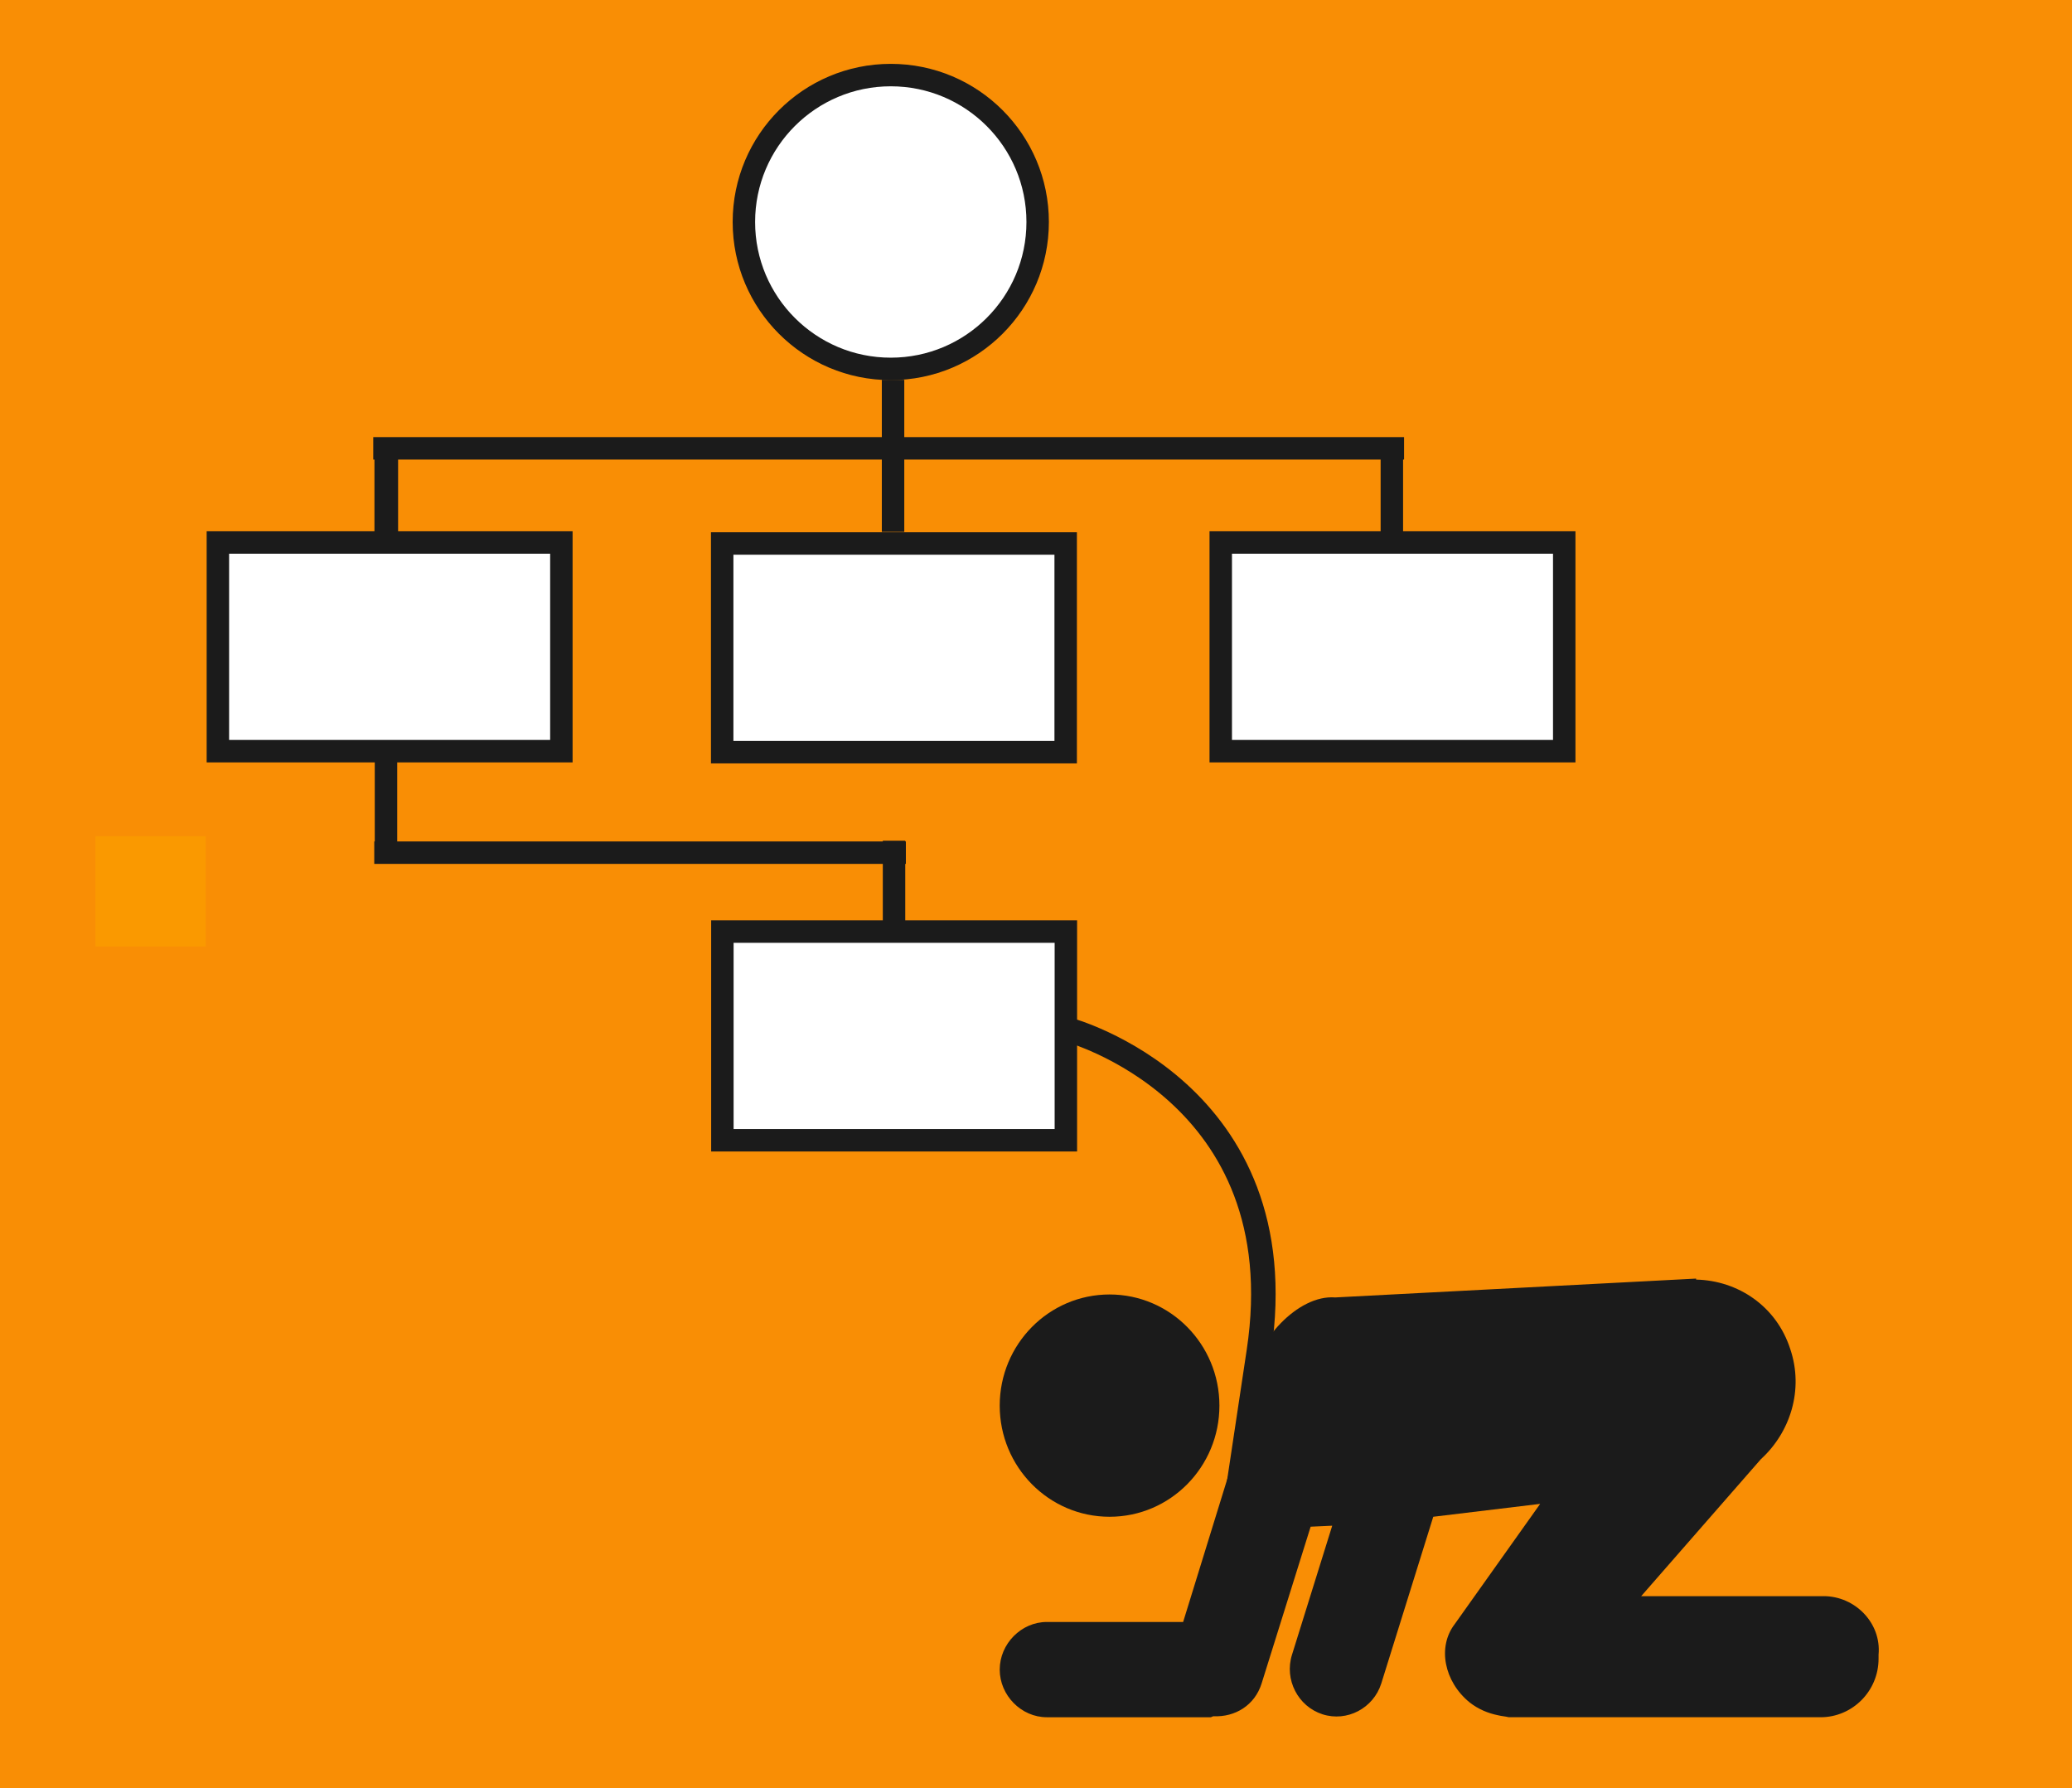 <?xml version="1.0" encoding="UTF-8" standalone="no"?>
<svg
   xmlns:dc="http://purl.org/dc/elements/1.1/"
   xmlns:cc="http://creativecommons.org/ns#"
   xmlns:rdf="http://www.w3.org/1999/02/22-rdf-syntax-ns#"
   xmlns:svg="http://www.w3.org/2000/svg"
   xmlns="http://www.w3.org/2000/svg"
   xmlns:sodipodi="http://sodipodi.sourceforge.net/DTD/sodipodi-0.dtd"
   xmlns:inkscape="http://www.inkscape.org/namespaces/inkscape"
   data-name="Layer 1"
   viewBox="0 0 277 239"
   x="0px"
   y="0px"
   version="1.1"
   id="svg52"
   sodipodi:docname="algorithmdom.svg"
   width="277"
   height="239"
   inkscape:version="0.92.3 (2405546, 2018-03-11)">
  <defs
     id="defs56" />
  <sodipodi:namedview
     pagecolor="#ffffff"
     bordercolor="#666666"
     borderopacity="1"
     objecttolerance="10"
     gridtolerance="10"
     guidetolerance="10"
     inkscape:pageopacity="0"
     inkscape:pageshadow="2"
     inkscape:window-width="1871"
     inkscape:window-height="1025"
     id="namedview54"
     showgrid="false"
     showguides="false"
     inkscape:snap-page="true"
     inkscape:zoom="2.8284271"
     inkscape:cx="115.04377"
     inkscape:cy="147.1363"
     inkscape:window-x="49"
     inkscape:window-y="27"
     inkscape:window-maximized="1"
     inkscape:current-layer="layer1"
     inkscape:measure-start="0,0"
     inkscape:measure-end="0,0" />
  <title
     id="title42">17</title>
  <g
     id="g4660"
     transform="translate(12.357,-22.863)" />
  <g
     inkscape:groupmode="layer"
     id="layer1"
     inkscape:label="Layer 1"
     style="display:inline"
     transform="translate(20.86)">
    <rect
       style="opacity:1;fill:#f98e05;fill-opacity:1;stroke:none;stroke-width:3.23;stroke-miterlimit:4;stroke-dasharray:none;stroke-opacity:0.941"
       id="rect5361"
       width="277"
       height="239"
       x="-20.86"
       y="0" />
  </g>
  <g
     inkscape:groupmode="layer"
     id="layer3"
     inkscape:label="Layer 2"
     transform="translate(20.86)">
    <path
       inkscape:connector-curvature="0"
       id="path24"
       d="m 222.934,213.354 h -24.389 l 15.997,-18.306 c 3.934,-3.582 5.77,-9.286 3.934,-14.725 -1.836,-5.704 -6.95,-9.153 -12.588,-9.286 v -0.133 l -48.254,2.52 c -4.983,-0.398 -10.621,5.837 -11.408,11.276 l -2.36,10.878 -6.556,21.225 h -18.226 c -3.409,0 -6.294,2.918 -6.294,6.367 0,3.449 2.885,6.367 6.294,6.367 h 21.898 c 0.131,0 0.262,-0.133 0.393,-0.133 2.885,0.133 5.507,-1.459 6.425,-4.378 l 6.556,-20.959 2.885,-0.133 -5.376,17.245 c -1.049,3.316 0.787,6.898 4.065,7.959 3.278,1.061 6.819,-0.796 7.868,-4.112 l 6.95,-22.286 14.293,-1.724 -11.408,16.051 c -2.36,3.051 -1.442,7.694 1.967,10.48 1.18,0.929 2.491,1.459 3.803,1.724 0.525,0.133 0.918,0.133 1.442,0.265 0.131,0 0.393,0 0.524,0 h 41.174 c 4.196,0 7.736,-3.449 7.736,-7.827 v -0.531 c 0.393,-4.245 -3.147,-7.827 -7.343,-7.827 z"
       style="fill:#1b1b1b;fill-opacity:1;stroke-width:1.319" />
    <ellipse
       id="circle26"
       cy="187.884"
       cx="127.475"
       rx="14.686"
       ry="14.857"
       style="fill:#1b1b1b;fill-opacity:1;stroke-width:1.319" />
    <circle
       style="opacity:1;fill:#ffffff;fill-opacity:1;stroke:#1b1b1b;stroke-width:3;stroke-miterlimit:4;stroke-dasharray:none;stroke-opacity:1"
       id="path4944"
       cx="98.225"
       cy="29.672"
       r="19.637" />
    <path
       style="fill:none;stroke:#1b1b1b;stroke-width:3;stroke-linecap:butt;stroke-linejoin:miter;stroke-miterlimit:4;stroke-dasharray:none;stroke-opacity:1"
       d="m 98.53,50.767 v 20.326"
       id="path4948"
       inkscape:connector-curvature="0" />
    <path
       style="fill:none;stroke:#1b1b1b;stroke-width:3;stroke-linecap:butt;stroke-linejoin:miter;stroke-miterlimit:4;stroke-dasharray:none;stroke-opacity:1"
       d="M 29.039,59.928 H 166.845"
       id="path5388"
       inkscape:connector-curvature="0" />
    <path
       style="fill:none;stroke:#1b1b1b;stroke-width:3.161;stroke-linecap:butt;stroke-linejoin:miter;stroke-miterlimit:4;stroke-dasharray:none;stroke-opacity:1"
       d="M 30.78,58.589 V 71.362"
       id="path5390"
       inkscape:connector-curvature="0" />
    <path
       style="fill:none;stroke:#1b1b1b;stroke-width:3;stroke-linecap:butt;stroke-linejoin:miter;stroke-miterlimit:4;stroke-dasharray:none;stroke-opacity:1"
       d="M 165.213,58.514 V 71.287"
       id="path5390-6"
       inkscape:connector-curvature="0" />
    <rect
       style="opacity:1;fill:#ffffff;fill-opacity:1;stroke:#1b1b1b;stroke-width:3;stroke-miterlimit:4;stroke-dasharray:none;stroke-opacity:1"
       id="rect5427"
       width="45.92"
       height="27.893"
       x="75.687"
       y="72.646" />
    <rect
       style="opacity:1;fill:#fa9900;fill-opacity:1;stroke:none;stroke-width:1.288;stroke-miterlimit:4;stroke-dasharray:none;stroke-opacity:1"
       id="rect5425"
       width="14.749"
       height="14.749"
       x="-8.1"
       y="111.769" />
    <rect
       style="opacity:1;fill:#ffffff;fill-opacity:1;stroke:#1b1b1b;stroke-width:3;stroke-miterlimit:4;stroke-dasharray:none;stroke-opacity:1"
       id="rect5427-3"
       width="45.92"
       height="27.893"
       x="142.338"
       y="72.513" />
    <rect
       style="opacity:1;fill:#ffffff;fill-opacity:1;stroke:#1b1b1b;stroke-width:3;stroke-miterlimit:4;stroke-dasharray:none;stroke-opacity:1"
       id="rect5427-6"
       width="45.92"
       height="27.893"
       x="8.268"
       y="72.513" />
    <path
       style="fill:none;stroke:#1b1b1b;stroke-width:3;stroke-linecap:butt;stroke-linejoin:miter;stroke-miterlimit:4;stroke-dasharray:none;stroke-opacity:1"
       d="m 30.742,101.649 v 12.773"
       id="path5390-9"
       inkscape:connector-curvature="0" />
    <path
       style="fill:none;stroke:#1b1b1b;stroke-width:3;stroke-linecap:butt;stroke-linejoin:miter;stroke-miterlimit:4;stroke-dasharray:none;stroke-opacity:1"
       d="M 29.173,113.973 H 100.244"
       id="path5388-1"
       inkscape:connector-curvature="0" />
    <path
       style="fill:none;stroke:#1b1b1b;stroke-width:3;stroke-linecap:butt;stroke-linejoin:miter;stroke-miterlimit:4;stroke-dasharray:none;stroke-opacity:1"
       d="m 98.66,112.374 v 12.773"
       id="path5390-9-2"
       inkscape:connector-curvature="0" />
    <rect
       style="opacity:1;fill:#ffffff;fill-opacity:1;stroke:#1b1b1b;stroke-width:3;stroke-miterlimit:4;stroke-dasharray:none;stroke-opacity:1"
       id="rect5427-6-7"
       width="45.92"
       height="27.893"
       x="75.713"
       y="124.522" />
    <path
       style="fill:none;stroke:#1b1b1b;stroke-width:3.28;stroke-linecap:butt;stroke-linejoin:miter;stroke-miterlimit:4;stroke-dasharray:none;stroke-opacity:1"
       d="m 121.892,137.624 c 0,0 30.785,8.202 25.543,43.027 -5.242,34.825 -5.242,34.825 -5.242,34.825"
       id="path5541"
       inkscape:connector-curvature="0" />
  </g>
</svg>
